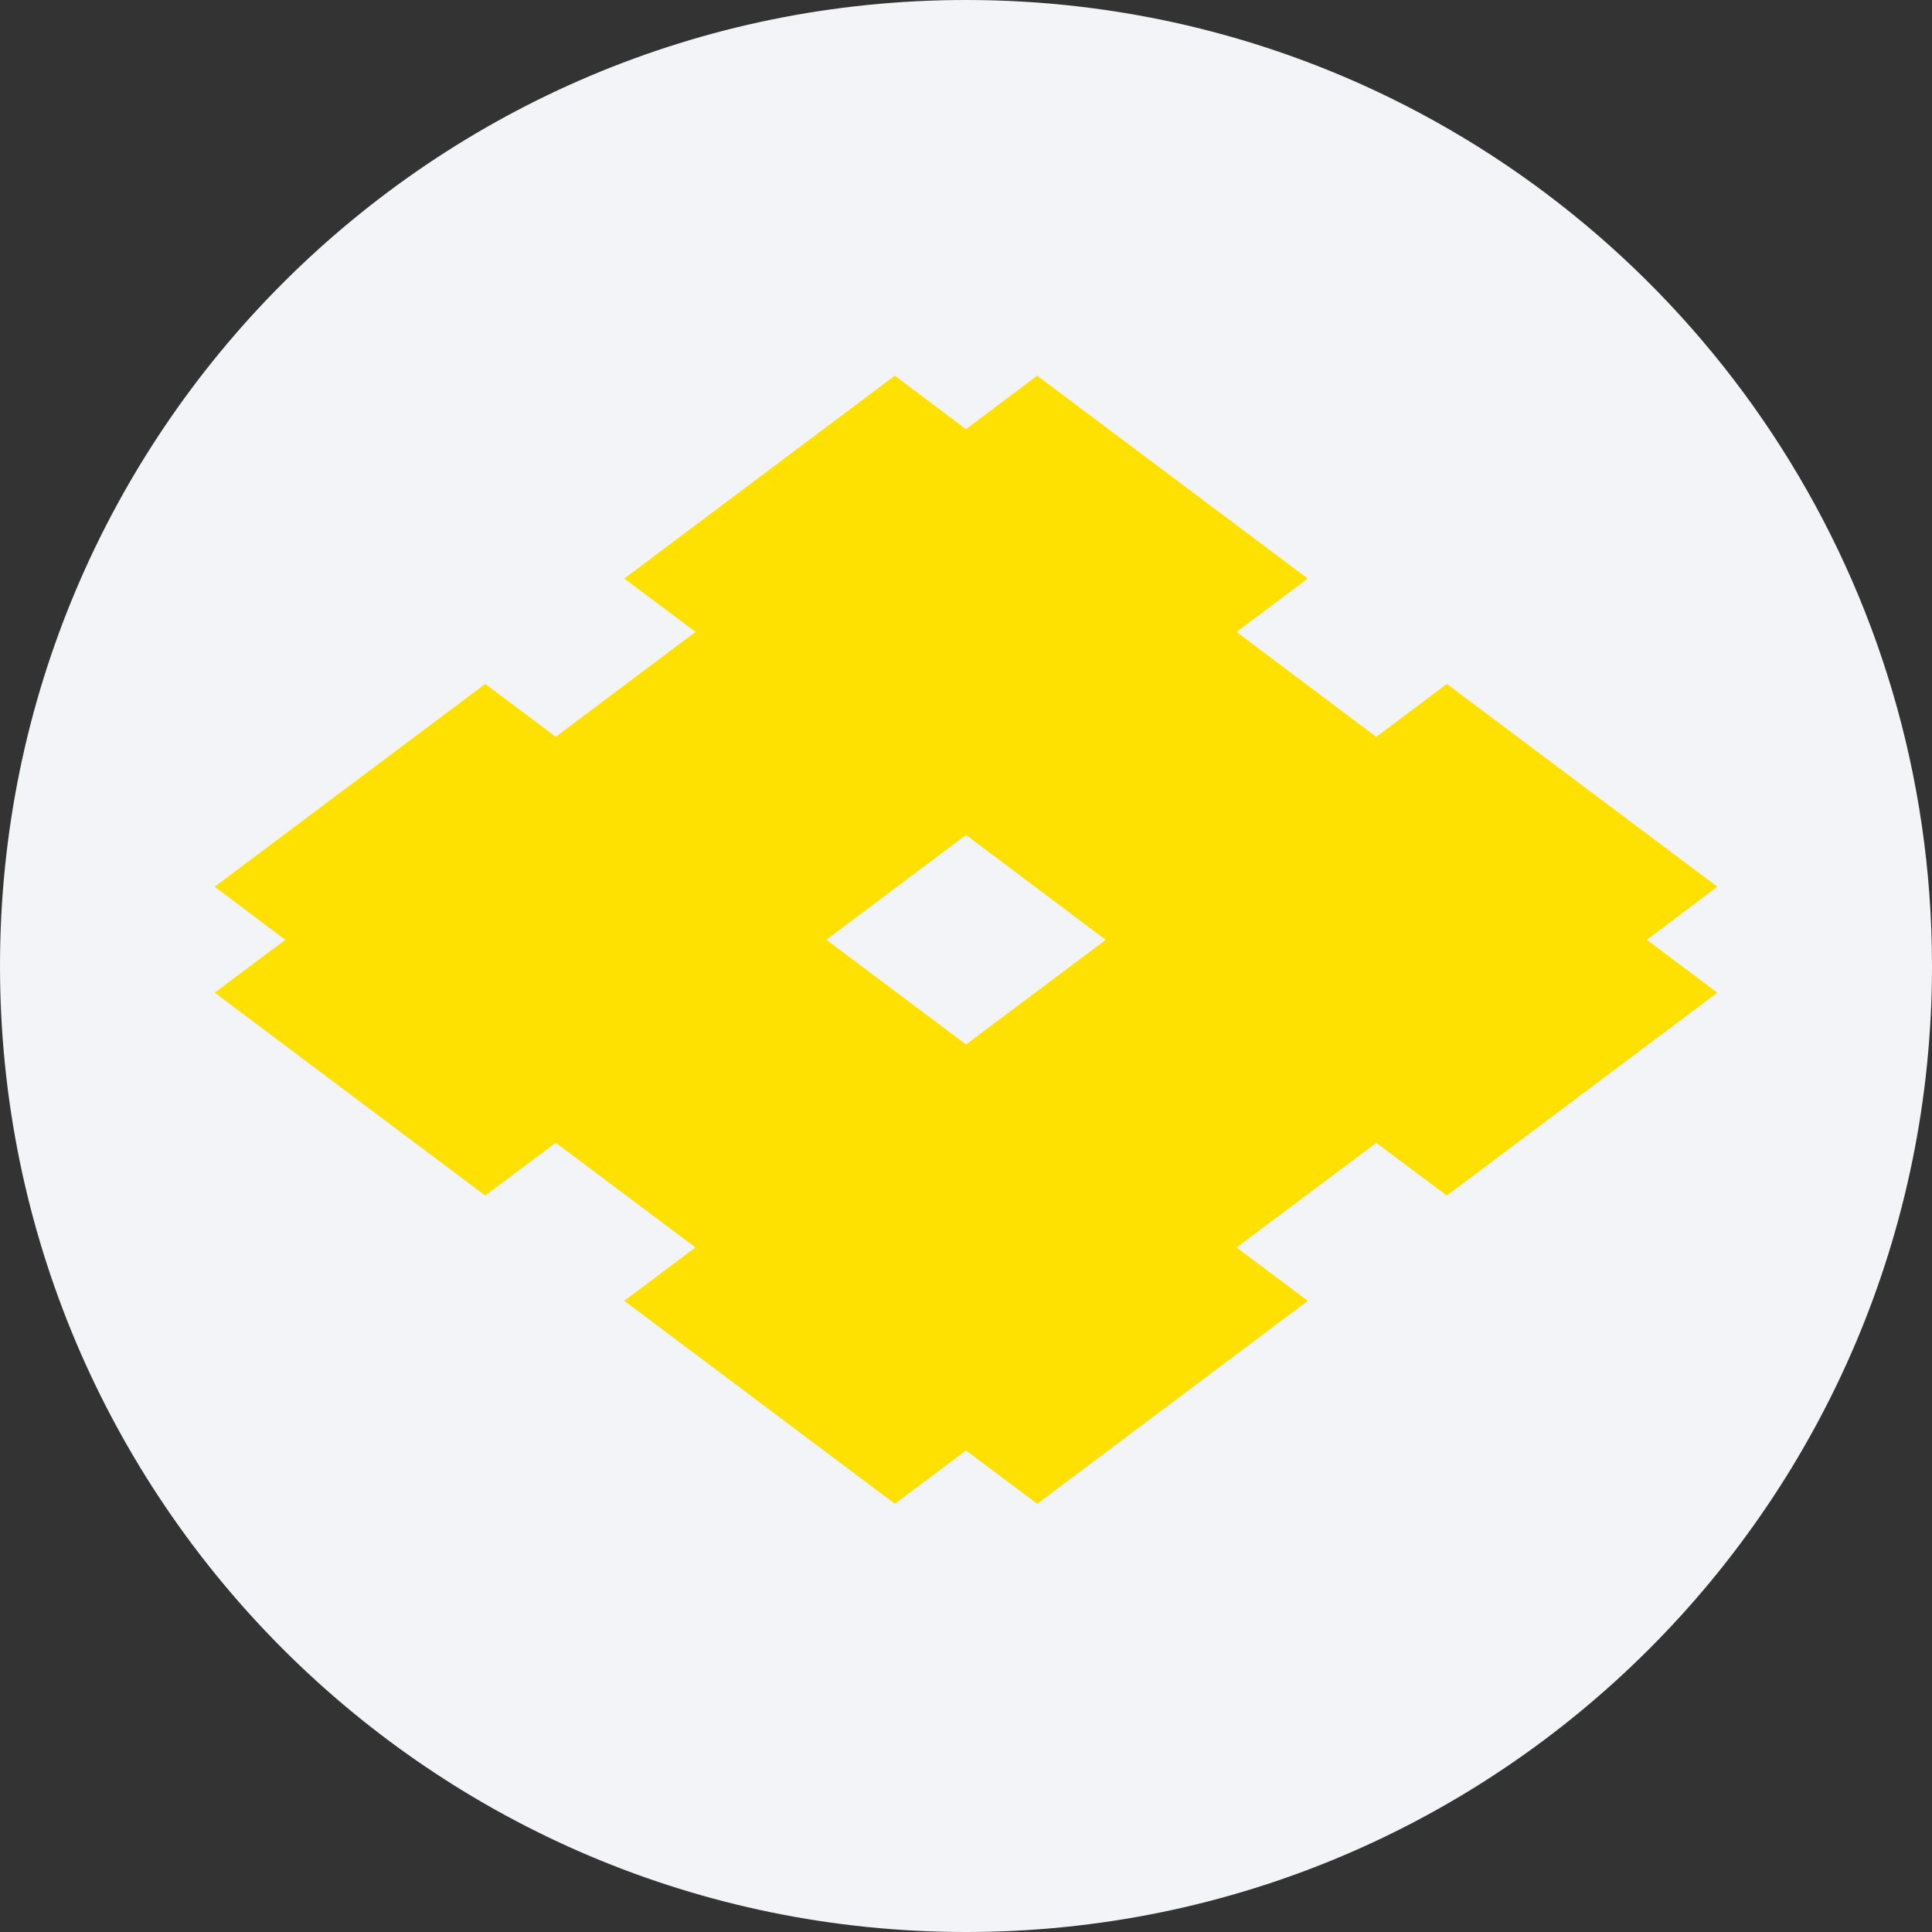 <svg width="36" height="36" fill="none" xmlns="http://www.w3.org/2000/svg"><rect width="100%" height="100%" fill="#333333" stroke="none"/><path d="M18 0c2.837 0 5.52.656 7.907 1.825C31.884 4.753 36 10.895 36 18c0 9.942-8.058 18-18 18-9.94 0-18-8.057-18-18C0 8.06 8.06 0 18 0z" fill="#F2F4F7"/><path d="m18 19.461-2.603-1.95L18 15.558l2.603 1.955L18 19.462zm14-2.939-5.04-3.778-1.316.986-2.603-1.955 1.327-.995L19.326 7 18 7.997 16.674 7l-5.042 3.78 1.327.995-2.603 1.954-1.315-.985L4 16.522l1.315.99L4 18.497l5.04 3.78 1.316-.983 2.602 1.95-1.326.995 5.042 3.782L18 27.027l1.326.994 5.042-3.782-1.327-.994 2.603-1.95 1.315.983L32 18.497l-1.314-.985" fill="#FEE101"/></svg>